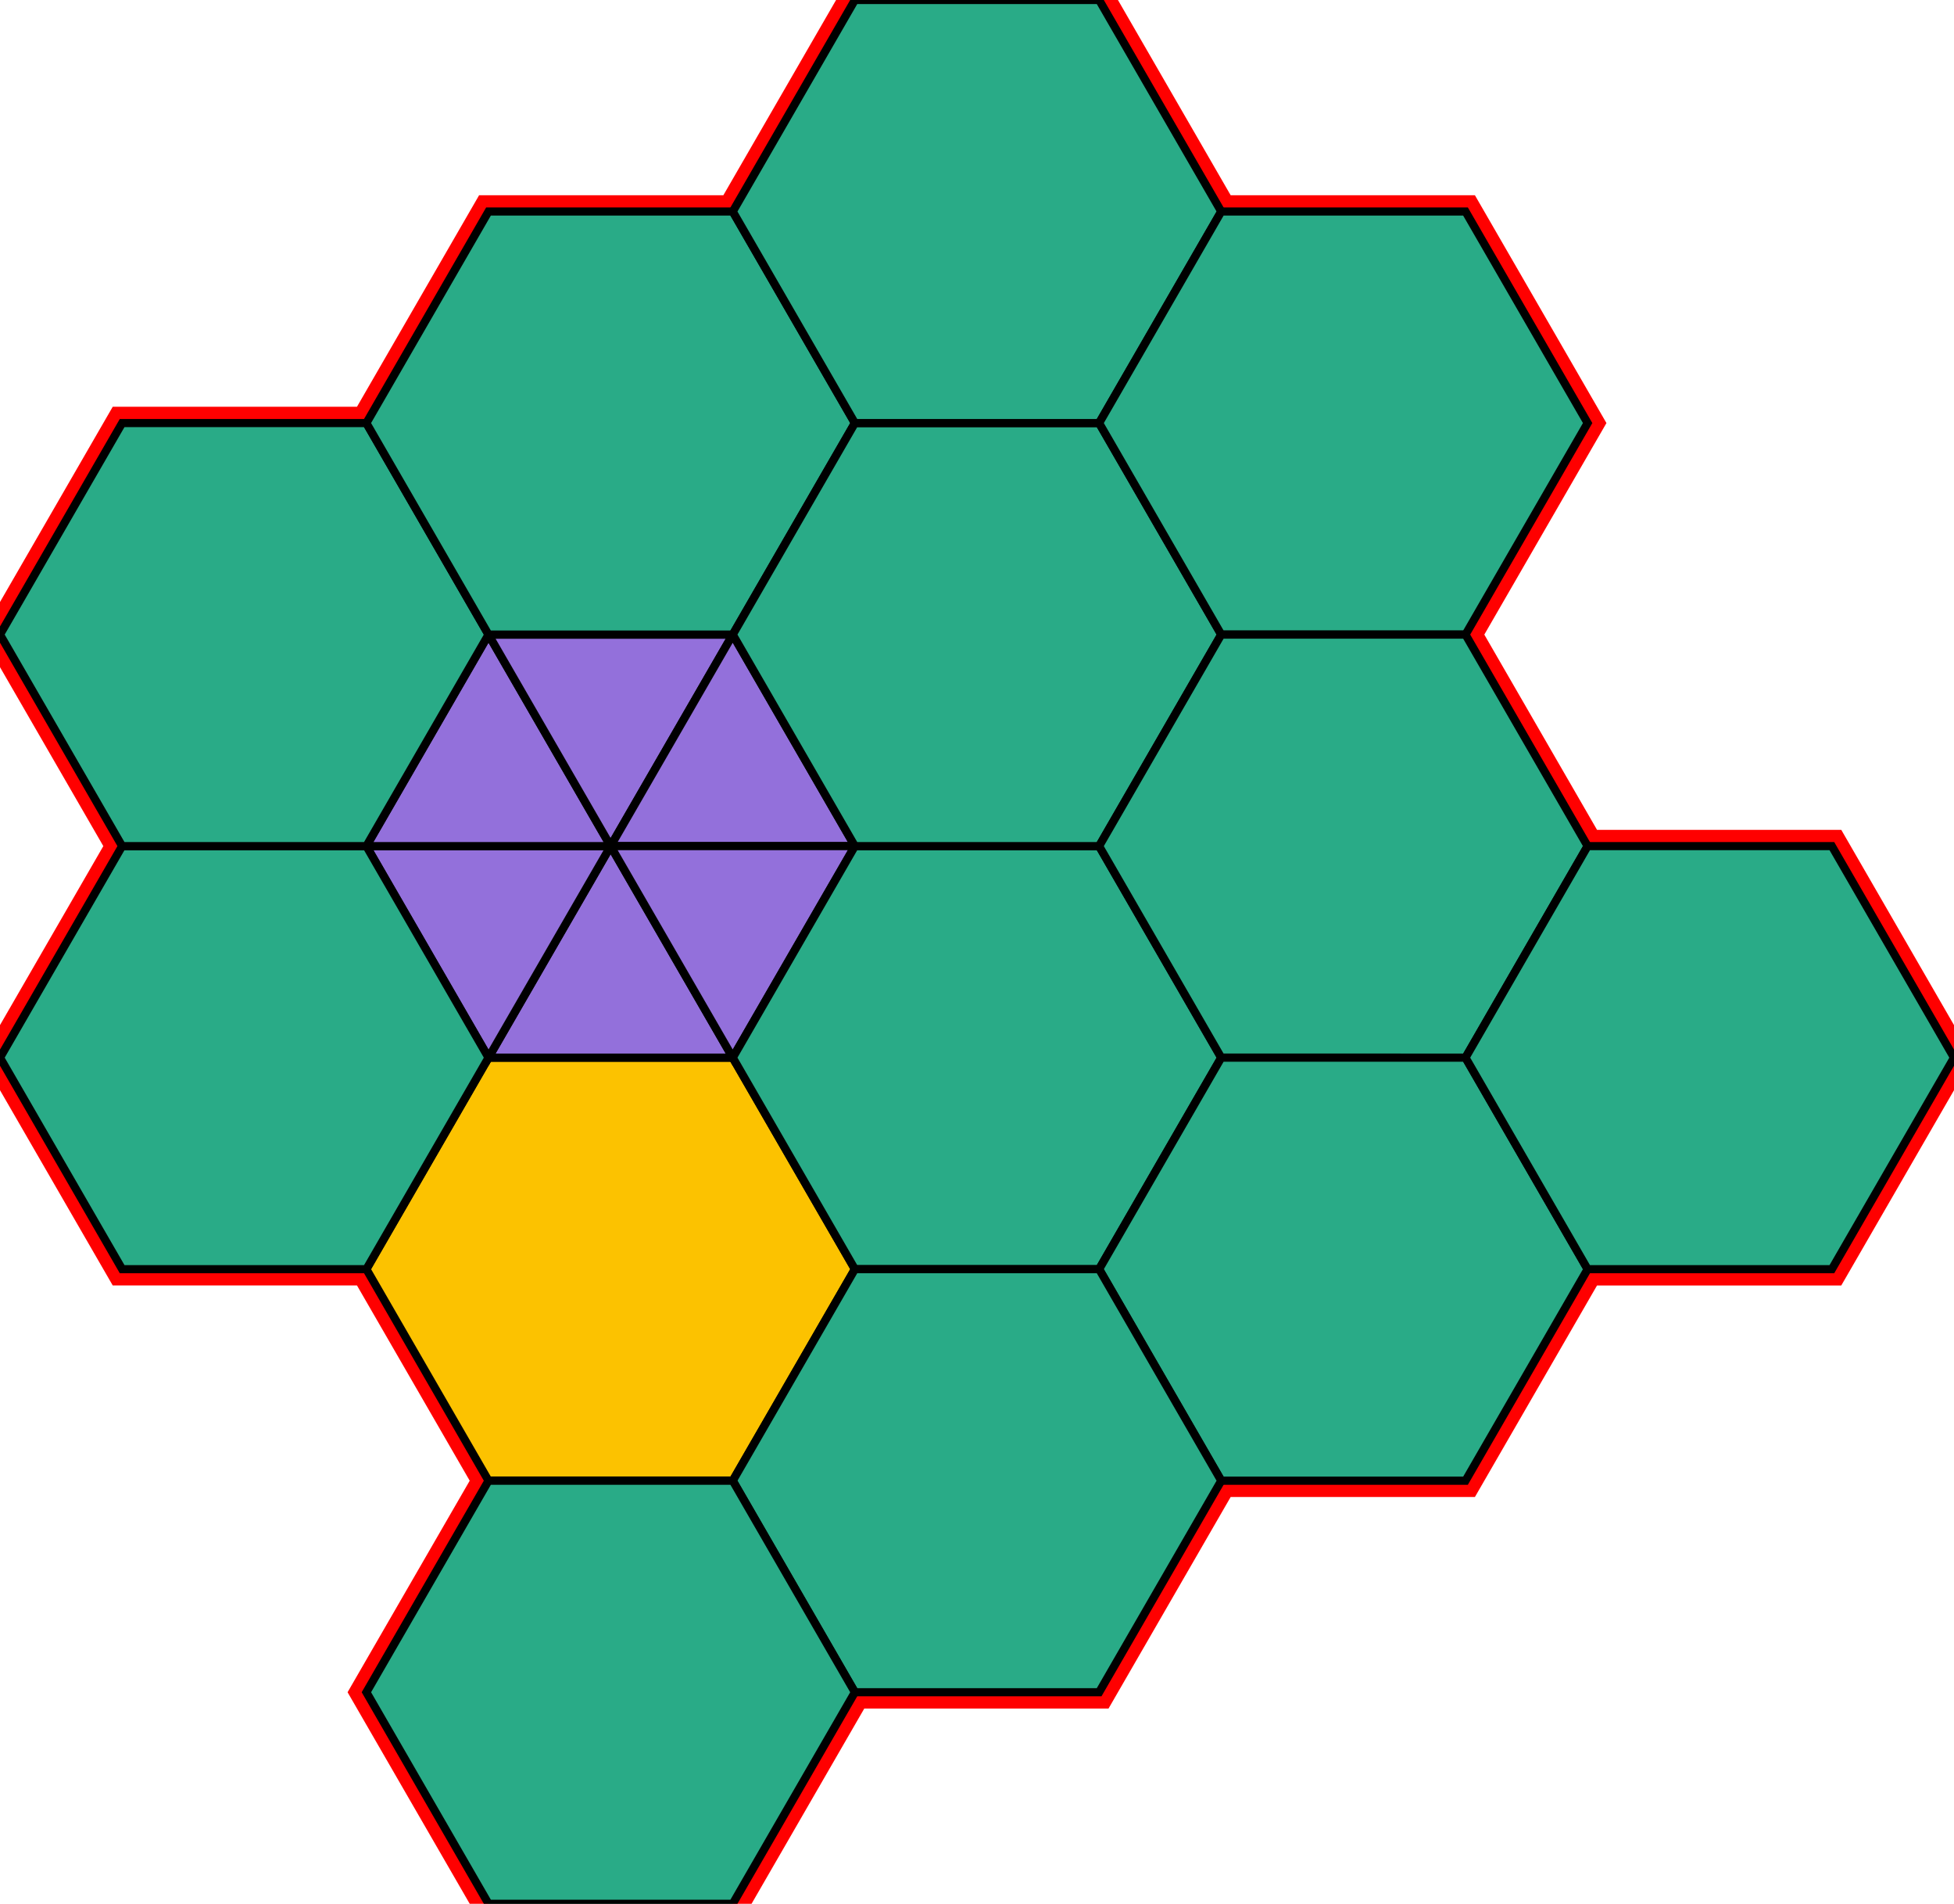 <?xml version="1.0" encoding="utf-8"?>
<svg xmlns="http://www.w3.org/2000/svg" id="mainSVG" pointer-events="all" width="240" height="233.828" EdgeLen="30" template="u6_50_tu" code="A6_0_13_0" copyright="Francis Hemsher, 2012">
	<polygon id="BorderPoly" fill="none" pointer-events="none" stroke="red" stroke-width="4" transform="" points="135.001,0 105.001,0 90.001,25.981 60,25.981 45,51.961 15,51.961 0,77.942 15,103.923 0.001,129.904 15.001,155.884 45.001,155.885 60.001,181.866 45.001,207.847 60.001,233.828 90.001,233.828 105.001,207.847 135.001,207.847 150.001,181.866 180.001,181.866 195,155.886 225,155.886 240,129.906 225,103.925 195,103.924 180.001,77.943 195.001,51.962 180.001,25.981 150.001,25.981"/><g id="mainPolyG" transform=""><polygon id="mainPoly" fill="rgb(252, 194, 0)" stroke="black" onmouseover="setChange(evt)" onmouseout="unhiliteChange(evt)" onclick="changeMe(evt)" points="90.001,129.904 60.001,129.904 45.001,155.885 60.001,181.866 90.001,181.866 105.001,155.885" seed="0"/><polygon fill="rgb(147, 112, 219)" stroke="black" stroke-width="1" onmouseover="setChange(evt)" onmouseout="unhiliteChange(evt)" onclick="changeMe(evt)" points="90.001,129.904 75.001,103.923 60.001,129.904" seed="1"/><polygon fill="rgb(147, 112, 219)" stroke="black" stroke-width="1" onmouseover="setChange(evt)" onmouseout="unhiliteChange(evt)" onclick="changeMe(evt)" points="75,103.923 45.001,103.923 60.001,129.904" seed="2"/><polygon fill="rgb(147, 112, 219)" stroke="black" stroke-width="1" onmouseover="setChange(evt)" onmouseout="unhiliteChange(evt)" onclick="changeMe(evt)" points="75,103.923 60,77.942 45,103.923" seed="3"/><polygon fill="rgb(147, 112, 219)" stroke="black" stroke-width="1" onmouseover="setChange(evt)" onmouseout="unhiliteChange(evt)" onclick="changeMe(evt)" points="90,77.942 60,77.942 75,103.923" seed="4"/><polygon fill="rgb(147, 112, 219)" stroke="black" stroke-width="1" onmouseover="setChange(evt)" onmouseout="unhiliteChange(evt)" onclick="changeMe(evt)" points="105,103.923 90,77.942 75,103.923" seed="5"/><polygon fill="rgb(147, 112, 219)" stroke="black" stroke-width="1" onmouseover="setChange(evt)" onmouseout="unhiliteChange(evt)" onclick="changeMe(evt)" points="105,103.923 75,103.923 90,129.904" seed="6"/><polygon fill="rgb(41, 171, 135)" stroke="black" stroke-width="1" onmouseover="setChange(evt)" onmouseout="unhiliteChange(evt)" onclick="changeMe(evt)" points="45.001,103.923 15,103.923 0.001,129.904 15.001,155.884 45.001,155.885 60.001,129.904" seed="7"/><polygon fill="rgb(41, 171, 135)" stroke="black" stroke-width="1" onmouseover="setChange(evt)" onmouseout="unhiliteChange(evt)" onclick="changeMe(evt)" points="135.001,103.923 105.001,103.923 90.001,129.904 105.001,155.885 135.001,155.885 150.001,129.904" seed="8"/><polygon fill="rgb(41, 171, 135)" stroke="black" stroke-width="1" onmouseover="setChange(evt)" onmouseout="unhiliteChange(evt)" onclick="changeMe(evt)" points="45,51.961 15,51.961 0,77.942 15,103.923 45,103.923 60,77.942" seed="9"/><polygon fill="rgb(41, 171, 135)" stroke="black" stroke-width="1" onmouseover="setChange(evt)" onmouseout="unhiliteChange(evt)" onclick="changeMe(evt)" points="90.001,25.98 60,25.98 45,51.961 60,77.942 90.001,77.942 105.001,51.962" seed="10"/><polygon fill="rgb(41, 171, 135)" stroke="black" stroke-width="1" onmouseover="setChange(evt)" onmouseout="unhiliteChange(evt)" onclick="changeMe(evt)" points="135.001,51.962 105.001,51.962 90.001,77.942 105.001,103.923 135.001,103.924 150.001,77.942" seed="11"/><polygon fill="rgb(41, 171, 135)" stroke="black" stroke-width="1" onmouseover="setChange(evt)" onmouseout="unhiliteChange(evt)" onclick="changeMe(evt)" points="135.001,-0 105.001,-0 90.001,25.98 105.001,51.962 135.001,51.962 150.001,25.98" seed="12"/><polygon fill="rgb(41, 171, 135)" stroke="black" stroke-width="1" onmouseover="setChange(evt)" onmouseout="unhiliteChange(evt)" onclick="changeMe(evt)" points="180.001,25.98 150.001,25.98 135.001,51.962 150.001,77.942 180.001,77.942 195.001,51.962" seed="13"/><polygon fill="rgb(41, 171, 135)" stroke="black" stroke-width="1" onmouseover="setChange(evt)" onmouseout="unhiliteChange(evt)" onclick="changeMe(evt)" points="180.001,77.942 150.001,77.942 135,103.923 150,129.904 180,129.905 195,103.924" seed="14"/><polygon fill="rgb(41, 171, 135)" stroke="black" stroke-width="1" onmouseover="setChange(evt)" onmouseout="unhiliteChange(evt)" onclick="changeMe(evt)" points="180.001,129.904 150.001,129.904 135.001,155.885 150.001,181.866 180.001,181.866 195.001,155.885" seed="15"/><polygon fill="rgb(41, 171, 135)" stroke="black" stroke-width="1" onmouseover="setChange(evt)" onmouseout="unhiliteChange(evt)" onclick="changeMe(evt)" points="135.001,155.885 105.001,155.885 90.001,181.866 105.001,207.847 135.001,207.847 150.001,181.866" seed="16"/><polygon fill="rgb(41, 171, 135)" stroke="black" stroke-width="1" onmouseover="setChange(evt)" onmouseout="unhiliteChange(evt)" onclick="changeMe(evt)" points="225,103.925 195,103.924 180,129.905 195,155.886 225,155.886 240,129.906" seed="17"/><polygon fill="rgb(41, 171, 135)" stroke="black" stroke-width="1" onmouseover="setChange(evt)" onmouseout="unhiliteChange(evt)" onclick="changeMe(evt)" points="105.001,207.847 90.001,233.828 60.001,233.828 45.001,207.847 60.001,181.866 90.001,181.866" seed="18"/></g></svg>
